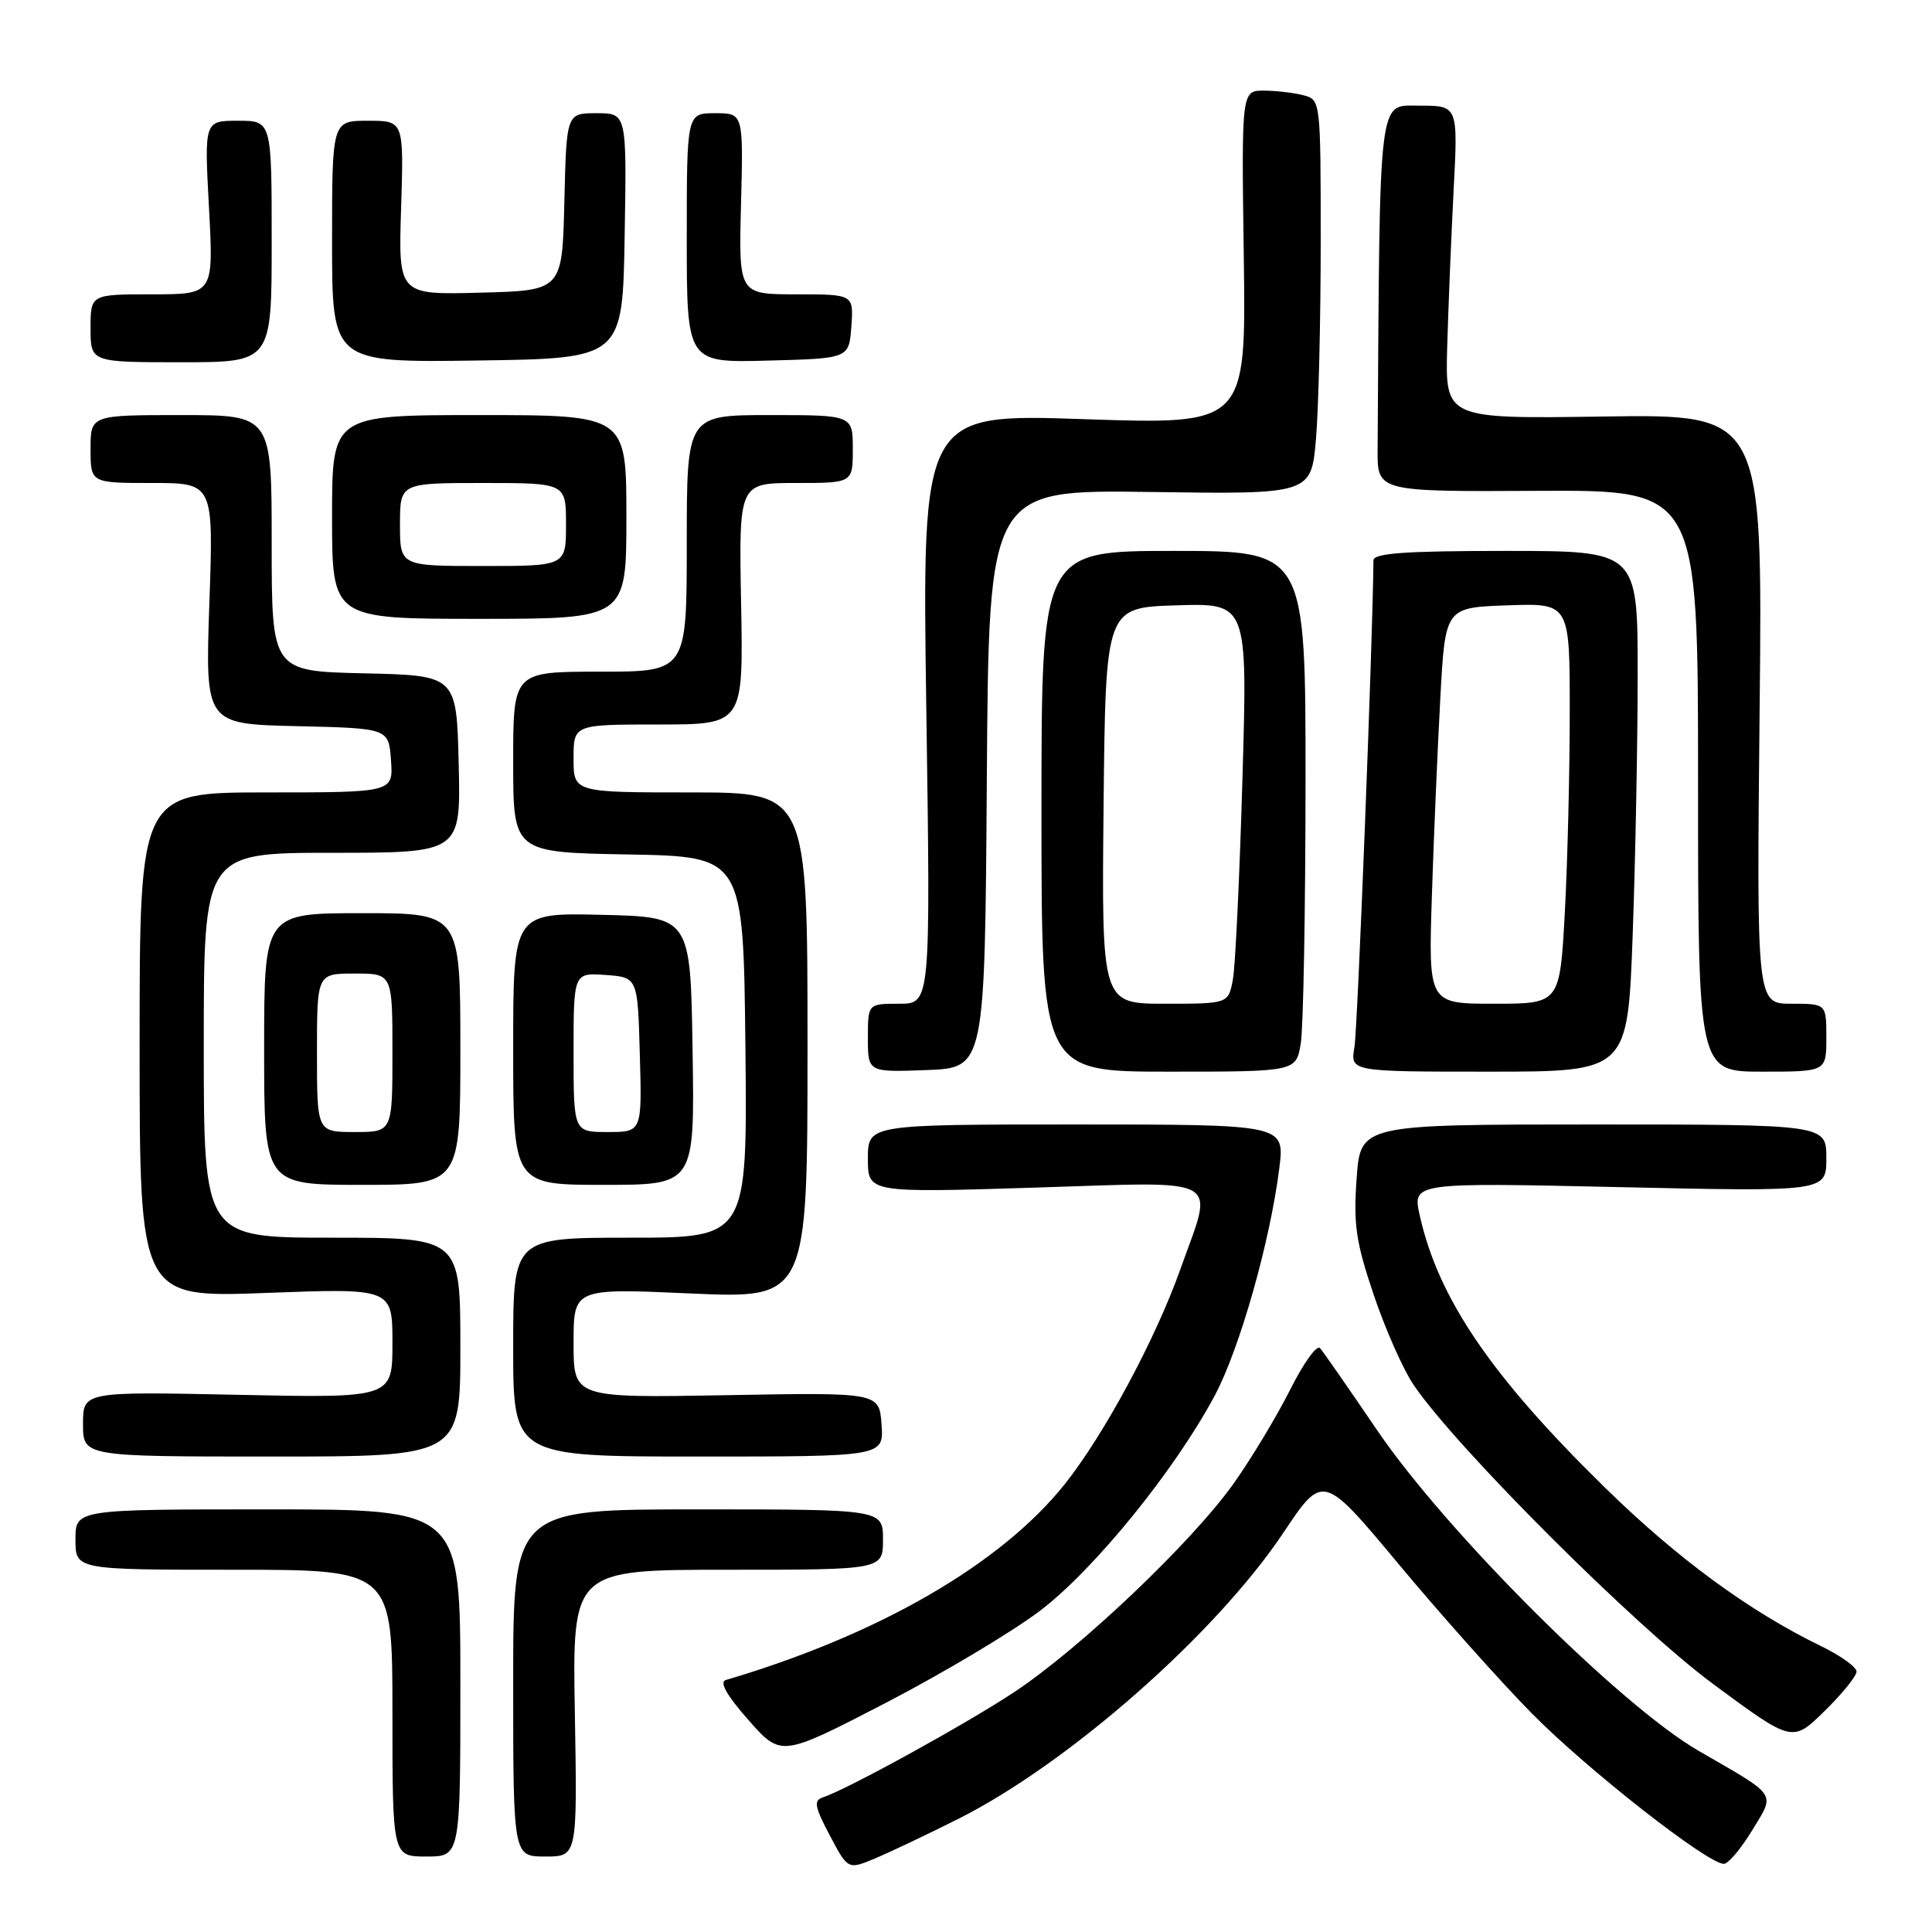 <?xml version="1.0" encoding="UTF-8" standalone="no"?>
<!DOCTYPE svg PUBLIC "-//W3C//DTD SVG 1.1//EN" "http://www.w3.org/Graphics/SVG/1.1/DTD/svg11.dtd" >
<svg xmlns="http://www.w3.org/2000/svg" xmlns:xlink="http://www.w3.org/1999/xlink" version="1.1" viewBox="0 0 256 256">
 <g >
 <path fill="currentColor"
d=" M 127.00 241.00 C 141.62 233.65 161.10 216.50 170.06 203.09 C 175.31 195.23 175.31 195.23 185.41 207.35 C 190.96 214.01 198.88 222.88 203.00 227.06 C 210.40 234.55 226.34 247.03 228.43 246.97 C 229.02 246.95 230.70 244.95 232.17 242.53 C 235.24 237.47 235.68 238.12 225.10 232.01 C 214.72 226.02 191.66 203.02 182.47 189.50 C 178.73 184.00 175.33 179.11 174.91 178.63 C 174.49 178.15 172.72 180.62 170.96 184.13 C 169.20 187.63 165.84 193.22 163.48 196.55 C 157.95 204.34 143.11 218.45 134.35 224.24 C 127.90 228.50 112.28 237.09 109.02 238.17 C 107.79 238.57 107.95 239.42 109.95 243.20 C 112.36 247.75 112.36 247.75 115.93 246.26 C 117.89 245.44 122.88 243.07 127.00 241.00 Z  M 61.00 223.00 C 61.00 200.00 61.00 200.00 35.50 200.00 C 10.00 200.00 10.00 200.00 10.00 204.00 C 10.00 208.00 10.00 208.00 31.00 208.00 C 52.00 208.00 52.00 208.00 52.00 227.00 C 52.00 246.00 52.00 246.00 56.50 246.00 C 61.00 246.00 61.00 246.00 61.00 223.00 Z  M 76.17 227.00 C 75.84 208.00 75.84 208.00 96.42 208.00 C 117.00 208.00 117.00 208.00 117.00 204.00 C 117.00 200.00 117.00 200.00 92.50 200.00 C 68.00 200.00 68.00 200.00 68.00 223.00 C 68.00 246.00 68.00 246.00 72.25 246.00 C 76.50 246.00 76.50 246.00 76.17 227.00 Z  M 137.83 213.42 C 145.03 207.94 155.70 194.78 160.97 184.90 C 164.27 178.71 168.31 164.47 169.52 154.75 C 170.23 149.00 170.23 149.00 142.62 149.00 C 115.00 149.00 115.00 149.00 115.00 153.52 C 115.00 158.05 115.00 158.05 137.00 157.37 C 162.56 156.57 160.87 155.63 156.40 168.19 C 153.11 177.45 146.30 190.11 141.09 196.65 C 132.64 207.26 116.39 216.65 96.17 222.61 C 95.29 222.87 96.30 224.66 99.17 227.91 C 103.50 232.82 103.50 232.82 117.33 225.66 C 124.93 221.72 134.16 216.21 137.83 213.42 Z  M 246.00 221.49 C 246.00 220.89 243.88 219.37 241.28 218.11 C 231.76 213.48 222.27 206.52 212.67 197.12 C 197.60 182.37 190.60 172.09 188.13 161.08 C 187.14 156.69 187.14 156.69 214.57 157.30 C 242.00 157.91 242.00 157.91 242.00 153.45 C 242.00 149.00 242.00 149.00 211.13 149.00 C 180.27 149.00 180.27 149.00 179.76 156.17 C 179.32 162.24 179.67 164.61 182.03 171.59 C 183.56 176.13 185.94 181.50 187.32 183.52 C 192.97 191.84 216.71 215.54 227.00 223.14 C 237.50 230.90 237.50 230.90 241.75 226.74 C 244.09 224.45 246.00 222.09 246.00 221.49 Z  M 61.00 178.50 C 61.00 164.00 61.00 164.00 44.00 164.00 C 27.00 164.00 27.00 164.00 27.00 138.50 C 27.00 113.00 27.00 113.00 44.03 113.00 C 61.06 113.00 61.06 113.00 60.78 101.25 C 60.50 89.50 60.50 89.50 48.25 89.22 C 36.00 88.94 36.00 88.94 36.00 71.97 C 36.00 55.00 36.00 55.00 24.00 55.00 C 12.00 55.00 12.00 55.00 12.00 59.50 C 12.00 64.00 12.00 64.00 20.15 64.00 C 28.30 64.00 28.30 64.00 27.74 79.97 C 27.19 95.94 27.19 95.94 39.35 96.22 C 51.50 96.50 51.50 96.50 51.81 100.75 C 52.11 105.00 52.11 105.00 35.31 105.00 C 18.50 105.00 18.50 105.00 18.50 138.48 C 18.50 171.95 18.50 171.95 35.25 171.32 C 52.00 170.69 52.00 170.69 52.00 177.97 C 52.00 185.25 52.00 185.25 31.50 184.82 C 11.00 184.39 11.00 184.39 11.00 188.69 C 11.00 193.00 11.00 193.00 36.00 193.00 C 61.00 193.00 61.00 193.00 61.00 178.50 Z  M 116.81 188.75 C 116.50 184.50 116.50 184.50 96.25 184.87 C 76.00 185.23 76.00 185.23 76.00 177.96 C 76.00 170.70 76.00 170.70 91.50 171.39 C 107.00 172.08 107.00 172.08 107.00 138.54 C 107.00 105.00 107.00 105.00 91.50 105.00 C 76.00 105.00 76.00 105.00 76.00 100.50 C 76.00 96.00 76.00 96.00 87.25 96.00 C 98.50 96.00 98.50 96.00 98.20 80.00 C 97.90 64.00 97.90 64.00 105.45 64.00 C 113.00 64.00 113.00 64.00 113.00 59.50 C 113.00 55.00 113.00 55.00 102.00 55.00 C 91.00 55.00 91.00 55.00 91.00 72.00 C 91.00 89.00 91.00 89.00 79.50 89.00 C 68.00 89.00 68.00 89.00 68.00 100.97 C 68.00 112.95 68.00 112.95 83.25 113.22 C 98.50 113.50 98.50 113.50 98.77 138.75 C 99.03 164.00 99.03 164.00 83.52 164.00 C 68.00 164.00 68.00 164.00 68.00 178.50 C 68.00 193.00 68.00 193.00 92.56 193.00 C 117.11 193.00 117.11 193.00 116.81 188.75 Z  M 61.00 139.00 C 61.00 121.00 61.00 121.00 48.00 121.00 C 35.00 121.00 35.00 121.00 35.00 139.00 C 35.00 157.00 35.00 157.00 48.00 157.00 C 61.00 157.00 61.00 157.00 61.00 139.00 Z  M 91.77 139.25 C 91.50 121.50 91.50 121.50 79.75 121.22 C 68.00 120.94 68.00 120.94 68.00 138.97 C 68.00 157.00 68.00 157.00 80.02 157.00 C 92.05 157.00 92.05 157.00 91.77 139.25 Z  M 130.76 103.19 C 131.02 64.89 131.02 64.89 152.39 65.19 C 173.75 65.50 173.75 65.50 174.38 58.10 C 174.72 54.03 175.00 42.27 175.00 31.97 C 175.00 13.38 174.98 13.23 172.75 12.63 C 171.51 12.30 169.15 12.02 167.50 12.01 C 164.50 12.00 164.50 12.00 164.81 34.13 C 165.11 56.27 165.11 56.27 143.64 55.54 C 122.17 54.81 122.17 54.81 122.74 93.91 C 123.31 133.00 123.31 133.00 119.15 133.00 C 115.00 133.00 115.00 133.00 115.00 137.54 C 115.00 142.08 115.00 142.08 122.75 141.79 C 130.50 141.50 130.50 141.50 130.76 103.19 Z  M 172.36 138.25 C 172.70 136.19 172.98 120.66 172.99 103.75 C 173.00 73.00 173.00 73.00 155.50 73.00 C 138.00 73.00 138.00 73.00 138.00 107.50 C 138.00 142.00 138.00 142.00 154.87 142.00 C 171.74 142.00 171.74 142.00 172.36 138.25 Z  M 216.34 123.84 C 216.70 113.85 217.00 98.33 217.00 89.34 C 217.00 73.00 217.00 73.00 199.50 73.00 C 186.17 73.00 182.00 73.30 181.99 74.25 C 181.91 84.53 179.89 136.35 179.47 138.75 C 178.91 142.00 178.91 142.00 197.30 142.00 C 215.68 142.00 215.68 142.00 216.34 123.84 Z  M 242.00 137.50 C 242.00 133.00 242.00 133.00 237.38 133.00 C 232.76 133.00 232.76 133.00 233.16 93.94 C 233.56 54.89 233.56 54.89 212.53 55.19 C 191.50 55.50 191.50 55.50 191.76 46.00 C 191.91 40.77 192.29 31.44 192.61 25.25 C 193.20 14.00 193.20 14.00 188.10 14.00 C 182.58 14.00 182.84 11.82 182.54 59.58 C 182.50 65.15 182.50 65.15 203.75 65.04 C 225.00 64.93 225.00 64.93 225.00 103.46 C 225.00 142.00 225.00 142.00 233.50 142.00 C 242.00 142.00 242.00 142.00 242.00 137.50 Z  M 83.00 68.50 C 83.00 55.00 83.00 55.00 63.50 55.00 C 44.00 55.00 44.00 55.00 44.00 68.50 C 44.00 82.00 44.00 82.00 63.50 82.00 C 83.00 82.00 83.00 82.00 83.00 68.50 Z  M 36.00 32.00 C 36.00 16.00 36.00 16.00 31.54 16.00 C 27.07 16.00 27.07 16.00 27.69 27.50 C 28.31 39.00 28.31 39.00 20.15 39.00 C 12.00 39.00 12.00 39.00 12.00 43.50 C 12.00 48.00 12.00 48.00 24.00 48.00 C 36.00 48.00 36.00 48.00 36.00 32.00 Z  M 82.77 31.25 C 83.05 15.00 83.05 15.00 79.06 15.00 C 75.06 15.00 75.06 15.00 74.78 26.75 C 74.50 38.50 74.50 38.50 63.64 38.78 C 52.78 39.07 52.78 39.07 53.15 27.53 C 53.51 16.00 53.51 16.00 48.76 16.00 C 44.00 16.00 44.00 16.00 44.00 32.02 C 44.00 48.04 44.00 48.04 63.25 47.77 C 82.50 47.50 82.50 47.50 82.77 31.25 Z  M 112.81 43.25 C 113.11 39.00 113.11 39.00 105.50 39.00 C 97.88 39.00 97.88 39.00 98.19 27.00 C 98.50 15.00 98.50 15.00 94.75 15.00 C 91.00 15.00 91.00 15.00 91.00 31.53 C 91.00 48.07 91.00 48.07 101.75 47.78 C 112.50 47.50 112.50 47.50 112.81 43.25 Z  M 42.00 139.50 C 42.00 129.00 42.00 129.00 47.00 129.00 C 52.00 129.00 52.00 129.00 52.00 139.50 C 52.00 150.00 52.00 150.00 47.00 150.00 C 42.00 150.00 42.00 150.00 42.00 139.50 Z  M 76.00 139.44 C 76.00 128.89 76.00 128.89 80.25 129.19 C 84.50 129.50 84.50 129.50 84.78 139.75 C 85.07 150.00 85.07 150.00 80.53 150.00 C 76.00 150.00 76.00 150.00 76.00 139.44 Z  M 146.23 106.75 C 146.50 80.50 146.50 80.50 155.90 80.21 C 165.31 79.92 165.31 79.92 164.63 103.21 C 164.26 116.02 163.69 127.96 163.37 129.75 C 162.77 133.00 162.77 133.00 154.37 133.00 C 145.97 133.00 145.97 133.00 146.23 106.75 Z  M 189.73 118.75 C 189.98 110.91 190.49 99.10 190.85 92.50 C 191.50 80.50 191.50 80.50 199.75 80.21 C 208.00 79.92 208.00 79.92 208.00 94.30 C 208.00 102.21 207.71 114.16 207.35 120.84 C 206.69 133.00 206.69 133.00 197.98 133.00 C 189.27 133.00 189.27 133.00 189.73 118.75 Z  M 53.00 69.50 C 53.00 64.00 53.00 64.00 64.00 64.00 C 75.00 64.00 75.00 64.00 75.00 69.50 C 75.00 75.00 75.00 75.00 64.00 75.00 C 53.00 75.00 53.00 75.00 53.00 69.50 Z "/>
</g>
</svg>